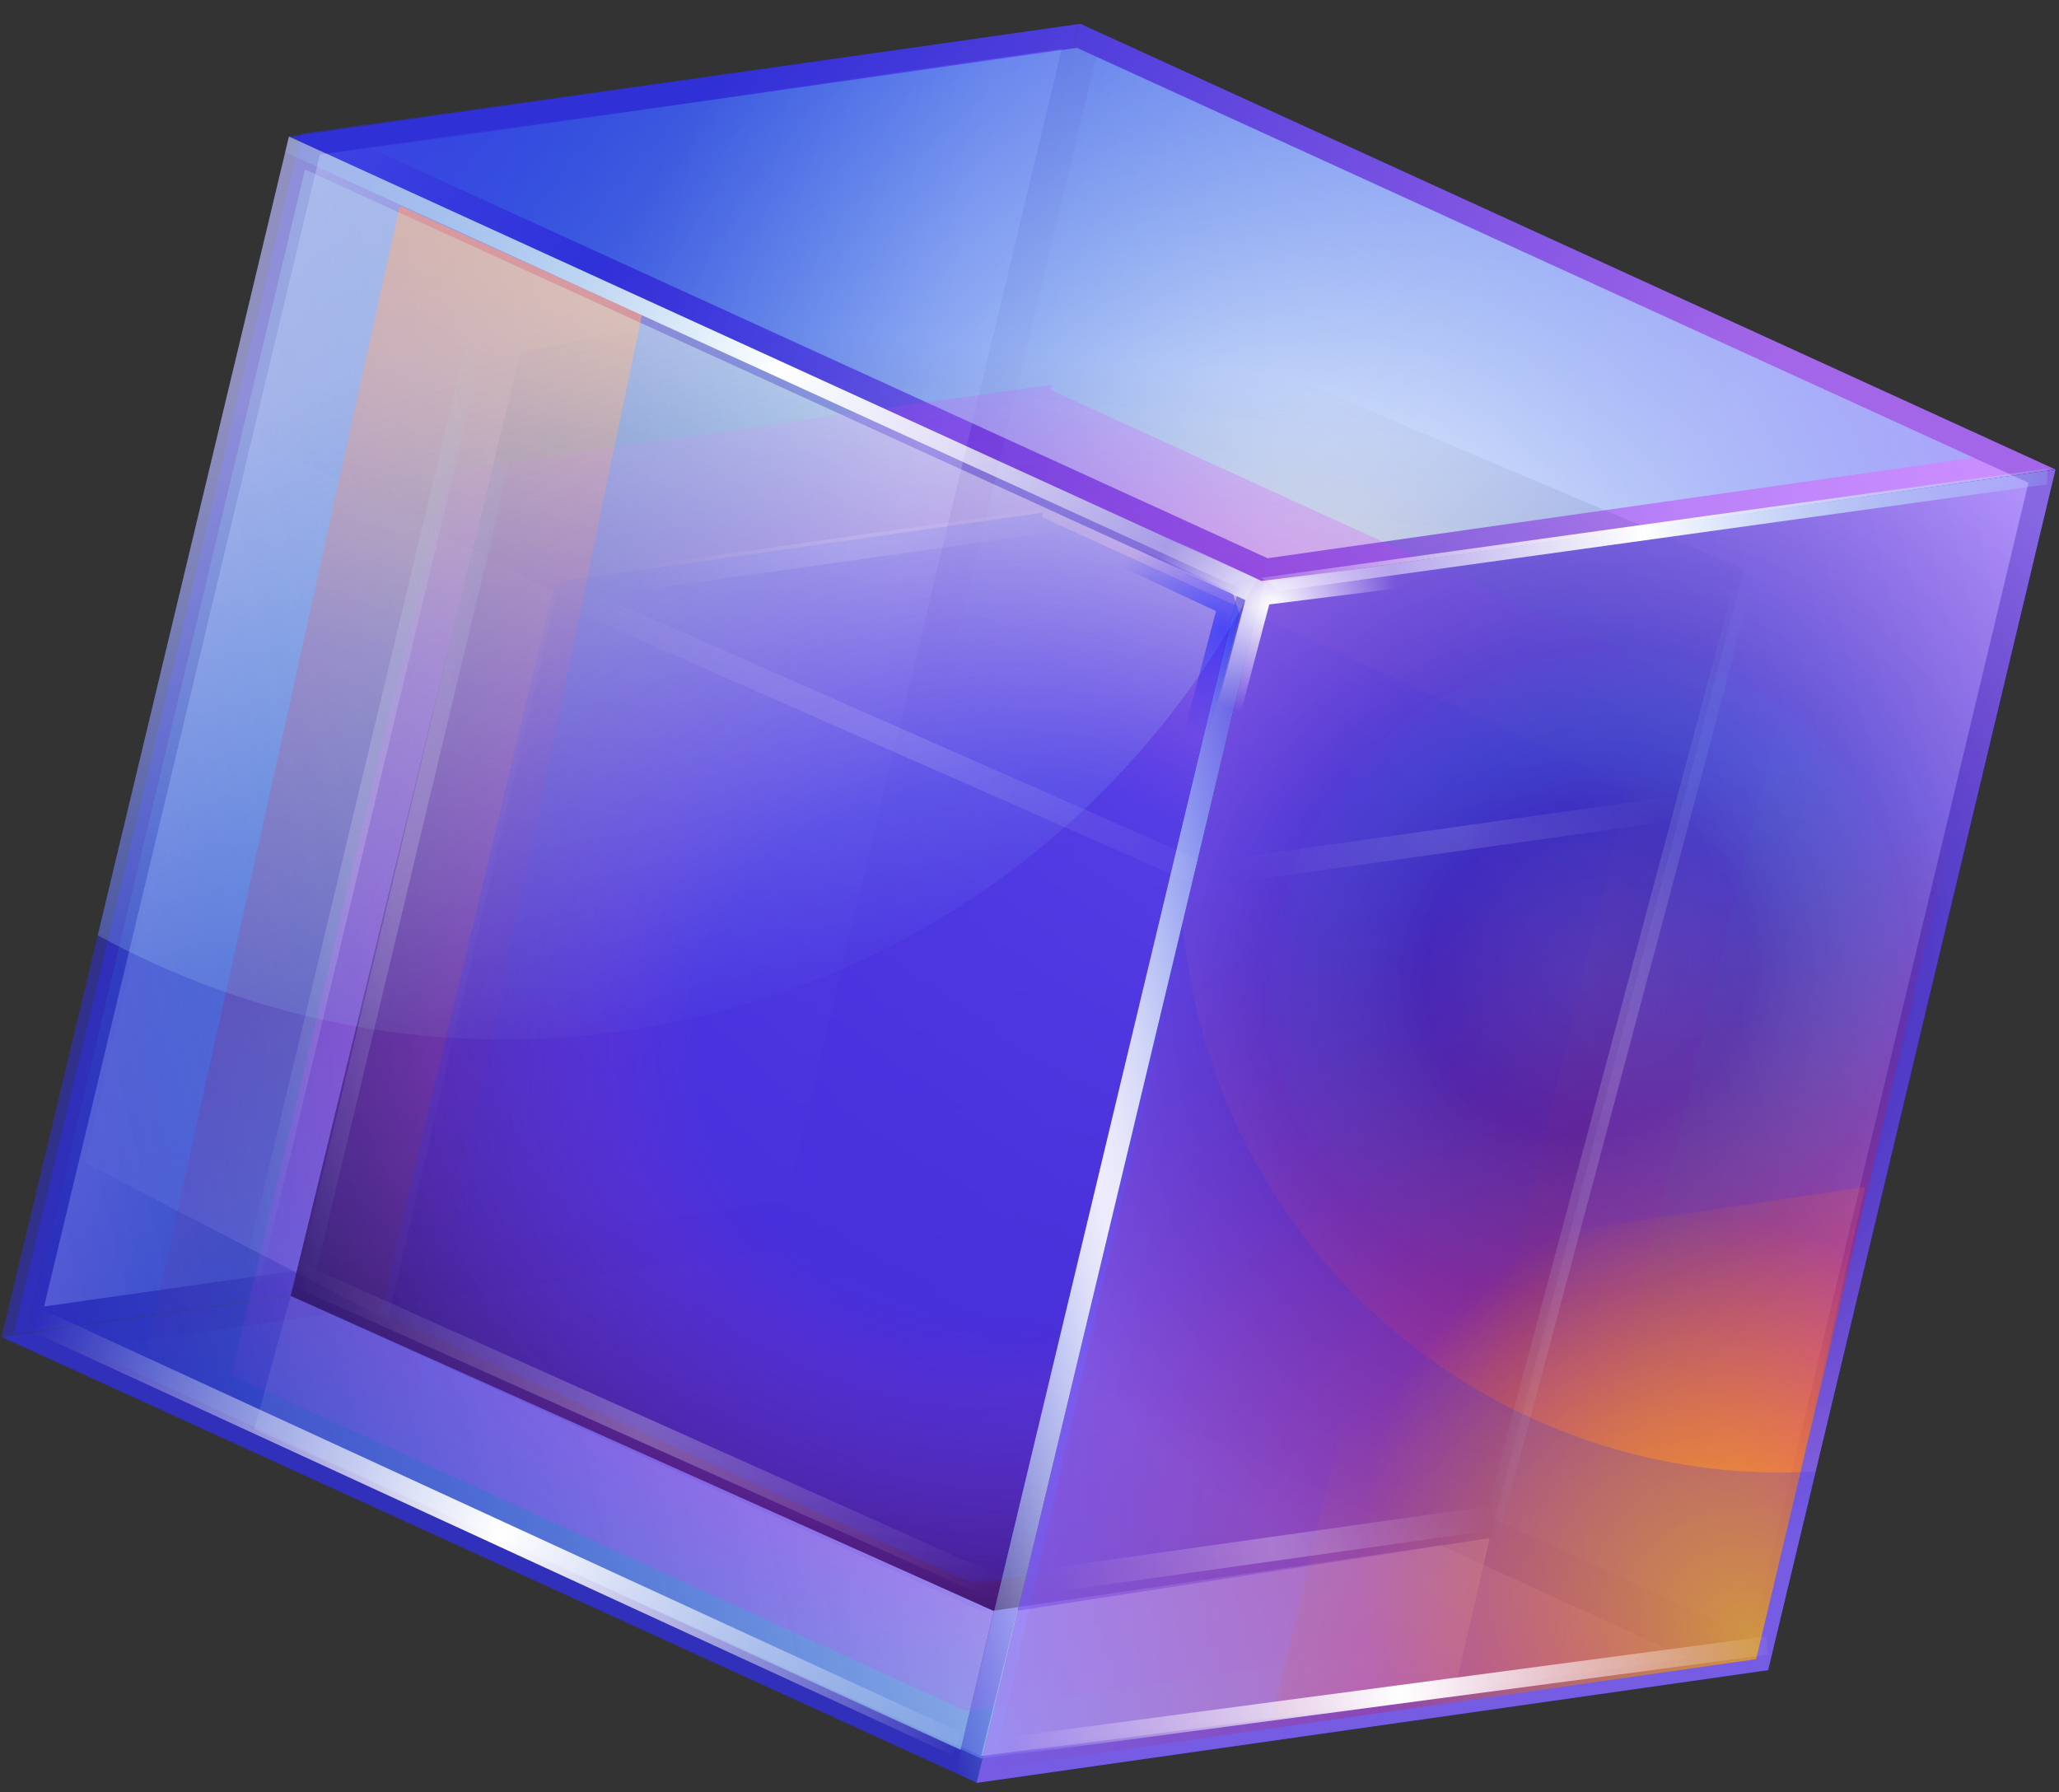 <svg width="85" height="74" viewBox="0 0 85 74" fill="none" xmlns="http://www.w3.org/2000/svg">
<rect x="0" y="0" width="85" height="74" fill="#333333" stroke="none"/>
<g opacity="0.5">
<path d="M40.361 73.597L73.032 68.944L32.775 50.543L0.102 55.197L40.359 73.598L40.361 73.597Z" fill="#2F2FEA"/>
</g>
<path d="M32.635 51.532L3.483 55.686L40.503 72.606L69.652 68.453L32.635 51.532Z" fill="url(#paint0_linear_50_10912)"/>
<path opacity="0.5" d="M44.6 0.984L32.733 50.551L72.99 68.952L84.857 19.385L44.6 0.984Z" fill="#2F2FEA"/>
<path d="M83.739 19.93L45.261 2.342L33.852 50.006L72.329 67.594L83.739 19.93Z" fill="url(#paint1_linear_50_10912)"/>
<path opacity="0.5" d="M0.558 55.09L33.229 50.436L44.5 1L12.424 5.521L0.558 55.09Z" fill="#2F2FEA"/>
<path opacity="0.6" d="M43.834 2.018L13.205 6.383L1.821 53.94L32.449 49.577L43.834 2.018Z" fill="url(#paint2_linear_50_10912)"/>
<g opacity="0.8">
<path d="M52.184 24.039L84.857 19.385L44.6 0.984L11.927 5.638L52.184 24.039Z" fill="url(#paint3_linear_50_10912)"/>
</g>
<path d="M44.458 1.975L15.308 6.127L52.327 23.047L81.478 18.896L44.458 1.975Z" fill="url(#paint4_radial_50_10912)"/>
<path opacity="0.3" d="M10.5 59L12 53.5L40.5 66.5L61.5 63.5L60 69.5L40.5 72.5L10.5 59Z" fill="#D9D9D9"/>
<path opacity="0.5" d="M10.5 18L23 24.5L16 54.5L3.5 48L10.5 18Z" fill="url(#paint5_linear_50_10912)"/>
<path d="M6 56L16.5 8.5L26.5 13L16.5 61L6 56Z" fill="url(#paint6_linear_50_10912)"/>
<g opacity="0.8">
<path opacity="0.6" d="M11.927 5.638L0.062 55.206L40.319 73.607L52.184 24.039L11.927 5.638Z" fill="#2F2FEA"/>
<g style="mix-blend-mode:screen" opacity="0.4">
<path d="M51.067 24.583L12.59 6.996L1.179 54.662L39.656 72.248L51.067 24.583Z" fill="#050517"/>
<g style="mix-blend-mode:screen" opacity="0.85">
<path d="M51.067 24.583L12.59 6.996L1.179 54.662L39.656 72.248L51.067 24.583Z" fill="#2F2FEA"/>
</g>
</g>
<path d="M51.067 24.583L12.59 6.996L1.179 54.662L39.656 72.248L51.067 24.583Z" fill="url(#paint7_linear_50_10912)"/>
</g>
<path opacity="0.3" d="M6 56L16.5 8.5L26.5 13L16.5 61L6 56Z" fill="url(#paint8_linear_50_10912)"/>
<path d="M12 53.5L21.5 14.5L42.5 11L72 23.5L61.5 63.5L41 66.5L12 53.5Z" fill="url(#paint9_linear_50_10912)"/>
<path opacity="0.5" d="M18.476 19.465L9.544 56.779L39.849 70.63L39.853 70.612L39.879 70.624L39.88 70.623L64.44 67.125L64.442 67.126L64.443 67.124L64.474 67.12L64.447 67.108L73.376 29.814L43.389 16.107L43.444 15.874L18.85 19.377L18.842 19.413L18.476 19.465Z" fill="url(#paint10_radial_50_10912)"/>
<path opacity="0.7" d="M22.907 24.061L15.698 54.179L40.16 65.36L40.163 65.346L40.184 65.355L40.185 65.355L60.009 62.531L60.011 62.532L60.011 62.531L60.037 62.527L60.015 62.517L67.222 32.414L43.017 21.35L43.062 21.162L23.21 23.99L23.203 24.019L22.907 24.061Z" fill="url(#paint11_radial_50_10912)"/>
<g opacity="0.5">
<path d="M4.035 38.615C11.324 42.606 20.046 44.029 28.764 41.991C39.158 39.561 47.371 32.72 51.892 23.906L11.928 5.638L4.035 38.615Z" fill="url(#paint12_linear_50_10912)" style="mix-blend-mode:soft-light"/>
</g>
<path d="M11.773 6.282L11.927 5.638L51.698 23.818C51.391 23.905 51.085 24.004 50.782 24.114L11.773 6.282Z" fill="url(#paint13_linear_50_10912)"/>
<g opacity="0.8">
<g opacity="0.7">
<path d="M40.32 73.607L72.993 68.953L84.857 19.385L52.184 24.039L40.318 73.608L40.32 73.607Z" fill="#2F2FEA"/>
</g>
<path d="M83.595 20.535L52.966 24.898L41.581 72.455L72.21 68.092L83.595 20.535Z" fill="url(#paint14_linear_50_10912)"/>
<g style="mix-blend-mode:screen">
<path d="M40.32 73.607L72.993 68.953L84.857 19.385L52.184 24.039L40.318 73.608L40.32 73.607Z" fill="#050517"/>
<g style="mix-blend-mode:screen" opacity="0.85">
<path d="M40.32 73.607L72.993 68.953L84.857 19.385L52.184 24.039L40.318 73.608L40.32 73.607Z" fill="#2F2FEA"/>
</g>
</g>
<g style="mix-blend-mode:multiply">
<path d="M40.32 73.607L72.993 68.953L84.857 19.385L52.184 24.039L40.318 73.608L40.32 73.607Z" fill="url(#paint15_radial_50_10912)"/>
</g>
</g>
<path opacity="0.3" d="M60 70L61.5 63.5L42 66.5L40.5 72.5L60 70Z" fill="white"/>
<path opacity="0.5" d="M57 52L77 49L72.5 68.5L52.5 71L57 52Z" fill="url(#paint16_linear_50_10912)"/>
<path opacity="0.5" d="M41 73L52 24.5L84 20L72.5 68.5L41 73Z" fill="url(#paint17_radial_50_10912)"/>
<path opacity="0.8" d="M41 73L52 24.5L84 20L72.5 68.5L41 73Z" fill="url(#paint18_radial_50_10912)"/>
<path opacity="0.5" fill-rule="evenodd" clip-rule="evenodd" d="M50.199 25.23L43.077 21.906L43.5 21L50.87 24.439L51.186 25.407L48.772 34.58L47.805 34.326L50.199 25.23Z" fill="url(#paint19_radial_50_10912)"/>
<path opacity="0.2" d="M48.822 38.084C48.924 39.264 49.111 40.452 49.389 41.638C52.186 53.567 63.144 61.452 74.953 60.752L72.99 68.952L40.317 73.606L48.822 38.084Z" fill="#2F2FEA"/>
<path d="M50.785 24.113C51.087 24.003 51.393 23.904 51.7 23.817L52.184 24.039L40.317 73.606L39.44 73.204L51.151 24.281L50.785 24.113Z" fill="url(#paint20_linear_50_10912)"/>
<path opacity="0.2" d="M18.934 14.146C19.172 14.059 19.412 13.981 19.653 13.913L20.033 14.087L10.712 53.022L10.022 52.706L19.222 14.277L18.934 14.146Z" fill="url(#paint21_linear_50_10912)"/>
<path opacity="0.2" d="M71.165 24.481C71.405 24.401 71.647 24.329 71.89 24.267L72.265 24.451L61.949 63.134L61.268 62.801L71.449 24.62L71.165 24.481Z" fill="url(#paint22_linear_50_10912)"/>
<path opacity="0.2" d="M20.071 19.074C20.287 18.996 20.504 18.926 20.723 18.863L21.067 19.021L12.624 54.286L12 54L20.332 19.194L20.071 19.074Z" fill="url(#paint23_linear_50_10912)"/>
<path d="M84.5 20L84.534 19.339L52.057 23.857C52.327 24.027 52.592 24.208 52.852 24.399L84.5 20Z" fill="url(#paint24_linear_50_10912)"/>
<g opacity="0.5">
<path fill-rule="evenodd" clip-rule="evenodd" d="M40.795 65.956L11.795 52.956L12.204 52.044L41.205 65.044L40.795 65.956Z" fill="url(#paint25_linear_50_10912)"/>
<path opacity="0.5" fill-rule="evenodd" clip-rule="evenodd" d="M49.091 36.413L23 24.913L23.409 24L49.5 35.5L49.091 36.413Z" fill="url(#paint26_linear_50_10912)"/>
<path fill-rule="evenodd" clip-rule="evenodd" d="M41.656 65.988L61.656 63.169L61.5 62.181L41.5 65L41.656 65.988Z" fill="url(#paint27_linear_50_10912)"/>
<path opacity="0.5" fill-rule="evenodd" clip-rule="evenodd" d="M49.395 36.658L69.395 33.839L69.239 32.852L49.239 35.67L49.395 36.658Z" fill="url(#paint28_linear_50_10912)"/>
<path opacity="0.5" fill-rule="evenodd" clip-rule="evenodd" d="M24.395 24.658L44.395 21.839L44.239 20.852L24.238 23.671L24.395 24.658Z" fill="url(#paint29_linear_50_10912)"/>
</g>
<path fill-rule="evenodd" clip-rule="evenodd" d="M51.41 24.776L44.289 21.453L44.712 20.547L52.081 23.986L59.938 23.004L60.062 23.996L52.398 24.954L49.984 34.127L49.017 33.873L51.41 24.776Z" fill="url(#paint30_radial_50_10912)"/>
<path fill-rule="evenodd" clip-rule="evenodd" d="M39.291 72.454L1.291 54.954L1.709 54.046L39.709 71.546L39.291 72.454Z" fill="url(#paint31_linear_50_10912)"/>
<path fill-rule="evenodd" clip-rule="evenodd" d="M41.5 72.5L73.006 68.313L72.906 67.56L41.4 71.747L41.5 72.5Z" fill="url(#paint32_linear_50_10912)"/>
<defs>
<linearGradient id="paint0_linear_50_10912" x1="66.513" y1="55.065" x2="6.626" y2="69.098" gradientUnits="userSpaceOnUse">
<stop stop-color="white"/>
<stop offset="1" stop-color="#24B5EE" stop-opacity="0"/>
</linearGradient>
<linearGradient id="paint1_linear_50_10912" x1="85.785" y1="28.657" x2="31.813" y2="41.305" gradientUnits="userSpaceOnUse">
<stop stop-color="white"/>
<stop offset="1" stop-color="#24B5EE" stop-opacity="0"/>
</linearGradient>
<linearGradient id="paint2_linear_50_10912" x1="6.247" y1="24.489" x2="35.437" y2="30.585" gradientUnits="userSpaceOnUse">
<stop stop-color="white"/>
<stop offset="0.58" stop-color="#24B5EE" stop-opacity="0"/>
<stop offset="1" stop-color="#DEF4FC" stop-opacity="0.91"/>
</linearGradient>
<linearGradient id="paint3_linear_50_10912" x1="66.998" y1="24.566" x2="30.249" y2="0.842" gradientUnits="userSpaceOnUse">
<stop stop-color="#C173FF"/>
<stop offset="0.99" stop-color="#2F2FEA"/>
</linearGradient>
<radialGradient id="paint4_radial_50_10912" cx="0" cy="0" r="1" gradientUnits="userSpaceOnUse" gradientTransform="translate(53.382 26.184) rotate(166.839) scale(44.067 44.142)">
<stop stop-color="white"/>
<stop offset="0.25" stop-color="#CCEEFB" stop-opacity="0.77"/>
<stop offset="0.81" stop-color="#4FC3F1" stop-opacity="0.2"/>
<stop offset="1" stop-color="#24B5EE" stop-opacity="0"/>
</radialGradient>
<linearGradient id="paint5_linear_50_10912" x1="19.5" y1="40" x2="5.5" y2="35" gradientUnits="userSpaceOnUse">
<stop stop-color="white"/>
<stop offset="1" stop-color="white" stop-opacity="0"/>
</linearGradient>
<linearGradient id="paint6_linear_50_10912" x1="21.5" y1="10.5" x2="11.5" y2="58.5" gradientUnits="userSpaceOnUse">
<stop stop-color="#FF0000"/>
<stop offset="1" stop-color="#FF0000" stop-opacity="0"/>
</linearGradient>
<linearGradient id="paint7_linear_50_10912" x1="53.113" y1="33.309" x2="-0.86" y2="45.957" gradientUnits="userSpaceOnUse">
<stop stop-color="white"/>
<stop offset="1" stop-color="#24B5EE" stop-opacity="0"/>
</linearGradient>
<linearGradient id="paint8_linear_50_10912" x1="21.5" y1="10.5" x2="17.5" y2="27.5" gradientUnits="userSpaceOnUse">
<stop stop-color="#FFB800"/>
<stop offset="1" stop-color="#FFC700" stop-opacity="0"/>
</linearGradient>
<linearGradient id="paint9_linear_50_10912" x1="47" y1="15" x2="42" y2="66.5" gradientUnits="userSpaceOnUse">
<stop stop-color="#0E0E46" stop-opacity="0"/>
<stop offset="1" stop-color="#0E0E46"/>
</linearGradient>
<radialGradient id="paint10_radial_50_10912" cx="0" cy="0" r="1" gradientUnits="userSpaceOnUse" gradientTransform="translate(41.461 43.298) rotate(90) scale(33.08 37.571)">
<stop offset="0.422" stop-color="#DC36FF"/>
<stop offset="1" stop-color="#DC36FF" stop-opacity="0"/>
</radialGradient>
<radialGradient id="paint11_radial_50_10912" cx="0" cy="0" r="1" gradientUnits="userSpaceOnUse" gradientTransform="translate(41.461 43.298) rotate(90) scale(26.702 30.327)">
<stop offset="0.422" stop-color="#2F2FEA"/>
<stop offset="1" stop-color="#2F2FEA" stop-opacity="0"/>
</radialGradient>
<linearGradient id="paint12_linear_50_10912" x1="13.5" y1="7" x2="23.982" y2="44.505" gradientUnits="userSpaceOnUse">
<stop offset="0.21" stop-color="white" stop-opacity="0.91"/>
<stop offset="0.28" stop-color="#FAFEFE" stop-opacity="0.87"/>
<stop offset="0.4" stop-color="#EDFDFE" stop-opacity="0.77"/>
<stop offset="0.56" stop-color="#D9FBFE" stop-opacity="0.6"/>
<stop offset="0.75" stop-color="#BDF8FE" stop-opacity="0.36"/>
<stop offset="0.96" stop-color="#99F5FE" stop-opacity="0.05"/>
<stop offset="1" stop-color="#93F5FE" stop-opacity="0"/>
</linearGradient>
<linearGradient id="paint13_linear_50_10912" x1="55" y1="26" x2="9.49" y2="4.522" gradientUnits="userSpaceOnUse">
<stop stop-color="white" stop-opacity="0"/>
<stop offset="0.5" stop-color="white"/>
<stop offset="1" stop-color="#93F5FE" stop-opacity="0"/>
<stop offset="1" stop-color="white" stop-opacity="0"/>
</linearGradient>
<linearGradient id="paint14_linear_50_10912" x1="79.319" y1="25.958" x2="36.121" y2="78.808" gradientUnits="userSpaceOnUse">
<stop stop-color="white"/>
<stop offset="1" stop-color="#24B5EE" stop-opacity="0"/>
</linearGradient>
<radialGradient id="paint15_radial_50_10912" cx="0" cy="0" r="1" gradientUnits="userSpaceOnUse" gradientTransform="translate(65.5 40) rotate(-47.291) scale(26.538 24.973)">
<stop stop-color="#93F5FE" stop-opacity="0.1"/>
<stop offset="0.26" stop-color="#93F5FE" stop-opacity="0"/>
<stop offset="0.52" stop-color="#BA68ED" stop-opacity="0.29"/>
<stop offset="1" stop-color="#9C75F8"/>
</radialGradient>
<linearGradient id="paint16_linear_50_10912" x1="72.5" y1="68.5" x2="60" y2="54.5" gradientUnits="userSpaceOnUse">
<stop stop-color="#FA00FF"/>
<stop offset="1" stop-color="#FFC700" stop-opacity="0"/>
</linearGradient>
<radialGradient id="paint17_radial_50_10912" cx="0" cy="0" r="1" gradientUnits="userSpaceOnUse" gradientTransform="translate(72.5 68) rotate(-117.553) scale(38.913 31.571)">
<stop stop-color="#FF0000"/>
<stop offset="1" stop-color="#FF0000" stop-opacity="0"/>
</radialGradient>
<radialGradient id="paint18_radial_50_10912" cx="0" cy="0" r="1" gradientUnits="userSpaceOnUse" gradientTransform="translate(72.5 68) rotate(-122.005) scale(18.868 15.308)">
<stop stop-color="#FFD600"/>
<stop offset="1" stop-color="#FFC700" stop-opacity="0"/>
</radialGradient>
<radialGradient id="paint19_radial_50_10912" cx="0" cy="0" r="1" gradientUnits="userSpaceOnUse" gradientTransform="translate(50.5 26) rotate(90) scale(4.5 5.227)">
<stop stop-color="#000AFF"/>
<stop offset="1" stop-color="#000AFF" stop-opacity="0"/>
</radialGradient>
<linearGradient id="paint20_linear_50_10912" x1="57.344" y1="46.059" x2="34.34" y2="51.45" gradientUnits="userSpaceOnUse">
<stop stop-color="#93F5FE" stop-opacity="0"/>
<stop offset="0.03" stop-color="#9BF5FE" stop-opacity="0.07"/>
<stop offset="0.13" stop-color="#B9F8FE" stop-opacity="0.32"/>
<stop offset="0.23" stop-color="#D2FAFE" stop-opacity="0.53"/>
<stop offset="0.32" stop-color="#E5FCFE" stop-opacity="0.7"/>
<stop offset="0.4" stop-color="#F3FDFE" stop-opacity="0.82"/>
<stop offset="0.47" stop-color="#FBFEFE" stop-opacity="0.89"/>
<stop offset="0.52" stop-color="white" stop-opacity="0.91"/>
<stop offset="0.57" stop-color="#FAFEFE" stop-opacity="0.87"/>
<stop offset="0.64" stop-color="#EDFDFE" stop-opacity="0.77"/>
<stop offset="0.74" stop-color="#D9FBFE" stop-opacity="0.6"/>
<stop offset="0.85" stop-color="#BDF8FE" stop-opacity="0.36"/>
<stop offset="0.98" stop-color="#99F5FE" stop-opacity="0.05"/>
<stop offset="1" stop-color="#93F5FE" stop-opacity="0"/>
</linearGradient>
<linearGradient id="paint21_linear_50_10912" x1="24.087" y1="31.384" x2="6.016" y2="35.618" gradientUnits="userSpaceOnUse">
<stop stop-color="#93F5FE" stop-opacity="0"/>
<stop offset="0.03" stop-color="#9BF5FE" stop-opacity="0.07"/>
<stop offset="0.13" stop-color="#B9F8FE" stop-opacity="0.32"/>
<stop offset="0.23" stop-color="#D2FAFE" stop-opacity="0.53"/>
<stop offset="0.32" stop-color="#E5FCFE" stop-opacity="0.7"/>
<stop offset="0.4" stop-color="#F3FDFE" stop-opacity="0.82"/>
<stop offset="0.47" stop-color="#FBFEFE" stop-opacity="0.89"/>
<stop offset="0.52" stop-color="white" stop-opacity="0.91"/>
<stop offset="0.57" stop-color="#FAFEFE" stop-opacity="0.87"/>
<stop offset="0.64" stop-color="#EDFDFE" stop-opacity="0.77"/>
<stop offset="0.74" stop-color="#D9FBFE" stop-opacity="0.6"/>
<stop offset="0.85" stop-color="#BDF8FE" stop-opacity="0.36"/>
<stop offset="0.98" stop-color="#99F5FE" stop-opacity="0.05"/>
<stop offset="1" stop-color="#93F5FE" stop-opacity="0"/>
</linearGradient>
<linearGradient id="paint22_linear_50_10912" x1="75.874" y1="41.846" x2="57.701" y2="45.616" gradientUnits="userSpaceOnUse">
<stop stop-color="#93F5FE" stop-opacity="0"/>
<stop offset="0.03" stop-color="#9BF5FE" stop-opacity="0.07"/>
<stop offset="0.13" stop-color="#B9F8FE" stop-opacity="0.32"/>
<stop offset="0.23" stop-color="#D2FAFE" stop-opacity="0.53"/>
<stop offset="0.32" stop-color="#E5FCFE" stop-opacity="0.7"/>
<stop offset="0.4" stop-color="#F3FDFE" stop-opacity="0.82"/>
<stop offset="0.47" stop-color="#FBFEFE" stop-opacity="0.89"/>
<stop offset="0.52" stop-color="white" stop-opacity="0.91"/>
<stop offset="0.57" stop-color="#FAFEFE" stop-opacity="0.87"/>
<stop offset="0.64" stop-color="#EDFDFE" stop-opacity="0.77"/>
<stop offset="0.74" stop-color="#D9FBFE" stop-opacity="0.6"/>
<stop offset="0.85" stop-color="#BDF8FE" stop-opacity="0.36"/>
<stop offset="0.98" stop-color="#99F5FE" stop-opacity="0.05"/>
<stop offset="1" stop-color="#93F5FE" stop-opacity="0"/>
</linearGradient>
<linearGradient id="paint23_linear_50_10912" x1="25.515" y1="34.672" x2="9.148" y2="38.507" gradientUnits="userSpaceOnUse">
<stop stop-color="#93F5FE" stop-opacity="0"/>
<stop offset="0.03" stop-color="#9BF5FE" stop-opacity="0.07"/>
<stop offset="0.13" stop-color="#B9F8FE" stop-opacity="0.32"/>
<stop offset="0.23" stop-color="#D2FAFE" stop-opacity="0.53"/>
<stop offset="0.32" stop-color="#E5FCFE" stop-opacity="0.7"/>
<stop offset="0.4" stop-color="#F3FDFE" stop-opacity="0.82"/>
<stop offset="0.47" stop-color="#FBFEFE" stop-opacity="0.89"/>
<stop offset="0.52" stop-color="white" stop-opacity="0.91"/>
<stop offset="0.57" stop-color="#FAFEFE" stop-opacity="0.87"/>
<stop offset="0.64" stop-color="#EDFDFE" stop-opacity="0.77"/>
<stop offset="0.74" stop-color="#D9FBFE" stop-opacity="0.6"/>
<stop offset="0.85" stop-color="#BDF8FE" stop-opacity="0.36"/>
<stop offset="0.98" stop-color="#99F5FE" stop-opacity="0.05"/>
<stop offset="1" stop-color="#93F5FE" stop-opacity="0"/>
</linearGradient>
<linearGradient id="paint24_linear_50_10912" x1="48.273" y1="25.017" x2="87.503" y2="19.019" gradientUnits="userSpaceOnUse">
<stop stop-color="white" stop-opacity="0"/>
<stop offset="0.5" stop-color="white"/>
<stop offset="1" stop-color="#93F5FE" stop-opacity="0"/>
<stop offset="1" stop-color="white" stop-opacity="0"/>
</linearGradient>
<linearGradient id="paint25_linear_50_10912" x1="12.25" y1="52" x2="41" y2="65.5" gradientUnits="userSpaceOnUse">
<stop stop-color="white" stop-opacity="0"/>
<stop offset="0.5" stop-color="white" stop-opacity="0.526"/>
<stop offset="1" stop-color="white" stop-opacity="0"/>
</linearGradient>
<linearGradient id="paint26_linear_50_10912" x1="23.454" y1="23.956" x2="52.205" y2="37.456" gradientUnits="userSpaceOnUse">
<stop stop-color="white" stop-opacity="0"/>
<stop offset="0.5" stop-color="white" stop-opacity="0.526"/>
<stop offset="1" stop-color="white" stop-opacity="0"/>
</linearGradient>
<linearGradient id="paint27_linear_50_10912" x1="61.5" y1="62.5" x2="43.5" y2="65.5" gradientUnits="userSpaceOnUse">
<stop stop-color="white" stop-opacity="0"/>
<stop offset="0.5" stop-color="white" stop-opacity="0.526"/>
<stop offset="1" stop-color="white" stop-opacity="0"/>
</linearGradient>
<linearGradient id="paint28_linear_50_10912" x1="69.239" y1="33.17" x2="51.239" y2="36.17" gradientUnits="userSpaceOnUse">
<stop stop-color="white" stop-opacity="0"/>
<stop offset="0.5" stop-color="white" stop-opacity="0.526"/>
<stop offset="1" stop-color="white" stop-opacity="0"/>
</linearGradient>
<linearGradient id="paint29_linear_50_10912" x1="44.239" y1="21.171" x2="26.238" y2="24.171" gradientUnits="userSpaceOnUse">
<stop stop-color="white" stop-opacity="0"/>
<stop offset="0.5" stop-color="white" stop-opacity="0.526"/>
<stop offset="1" stop-color="white" stop-opacity="0"/>
</linearGradient>
<radialGradient id="paint30_radial_50_10912" cx="0" cy="0" r="1" gradientUnits="userSpaceOnUse" gradientTransform="translate(52.5 25) rotate(90) scale(4.5 5.227)">
<stop stop-color="white"/>
<stop offset="1" stop-color="white" stop-opacity="0"/>
</radialGradient>
<linearGradient id="paint31_linear_50_10912" x1="1.5" y1="54.5" x2="40" y2="72" gradientUnits="userSpaceOnUse">
<stop stop-color="white" stop-opacity="0"/>
<stop offset="0.5" stop-color="white"/>
<stop offset="1" stop-color="white" stop-opacity="0"/>
</linearGradient>
<linearGradient id="paint32_linear_50_10912" x1="73.774" y1="68.192" x2="41.905" y2="72.267" gradientUnits="userSpaceOnUse">
<stop stop-color="white" stop-opacity="0"/>
<stop offset="0.5" stop-color="white"/>
<stop offset="1" stop-color="white" stop-opacity="0"/>
</linearGradient>
</defs>
</svg>
